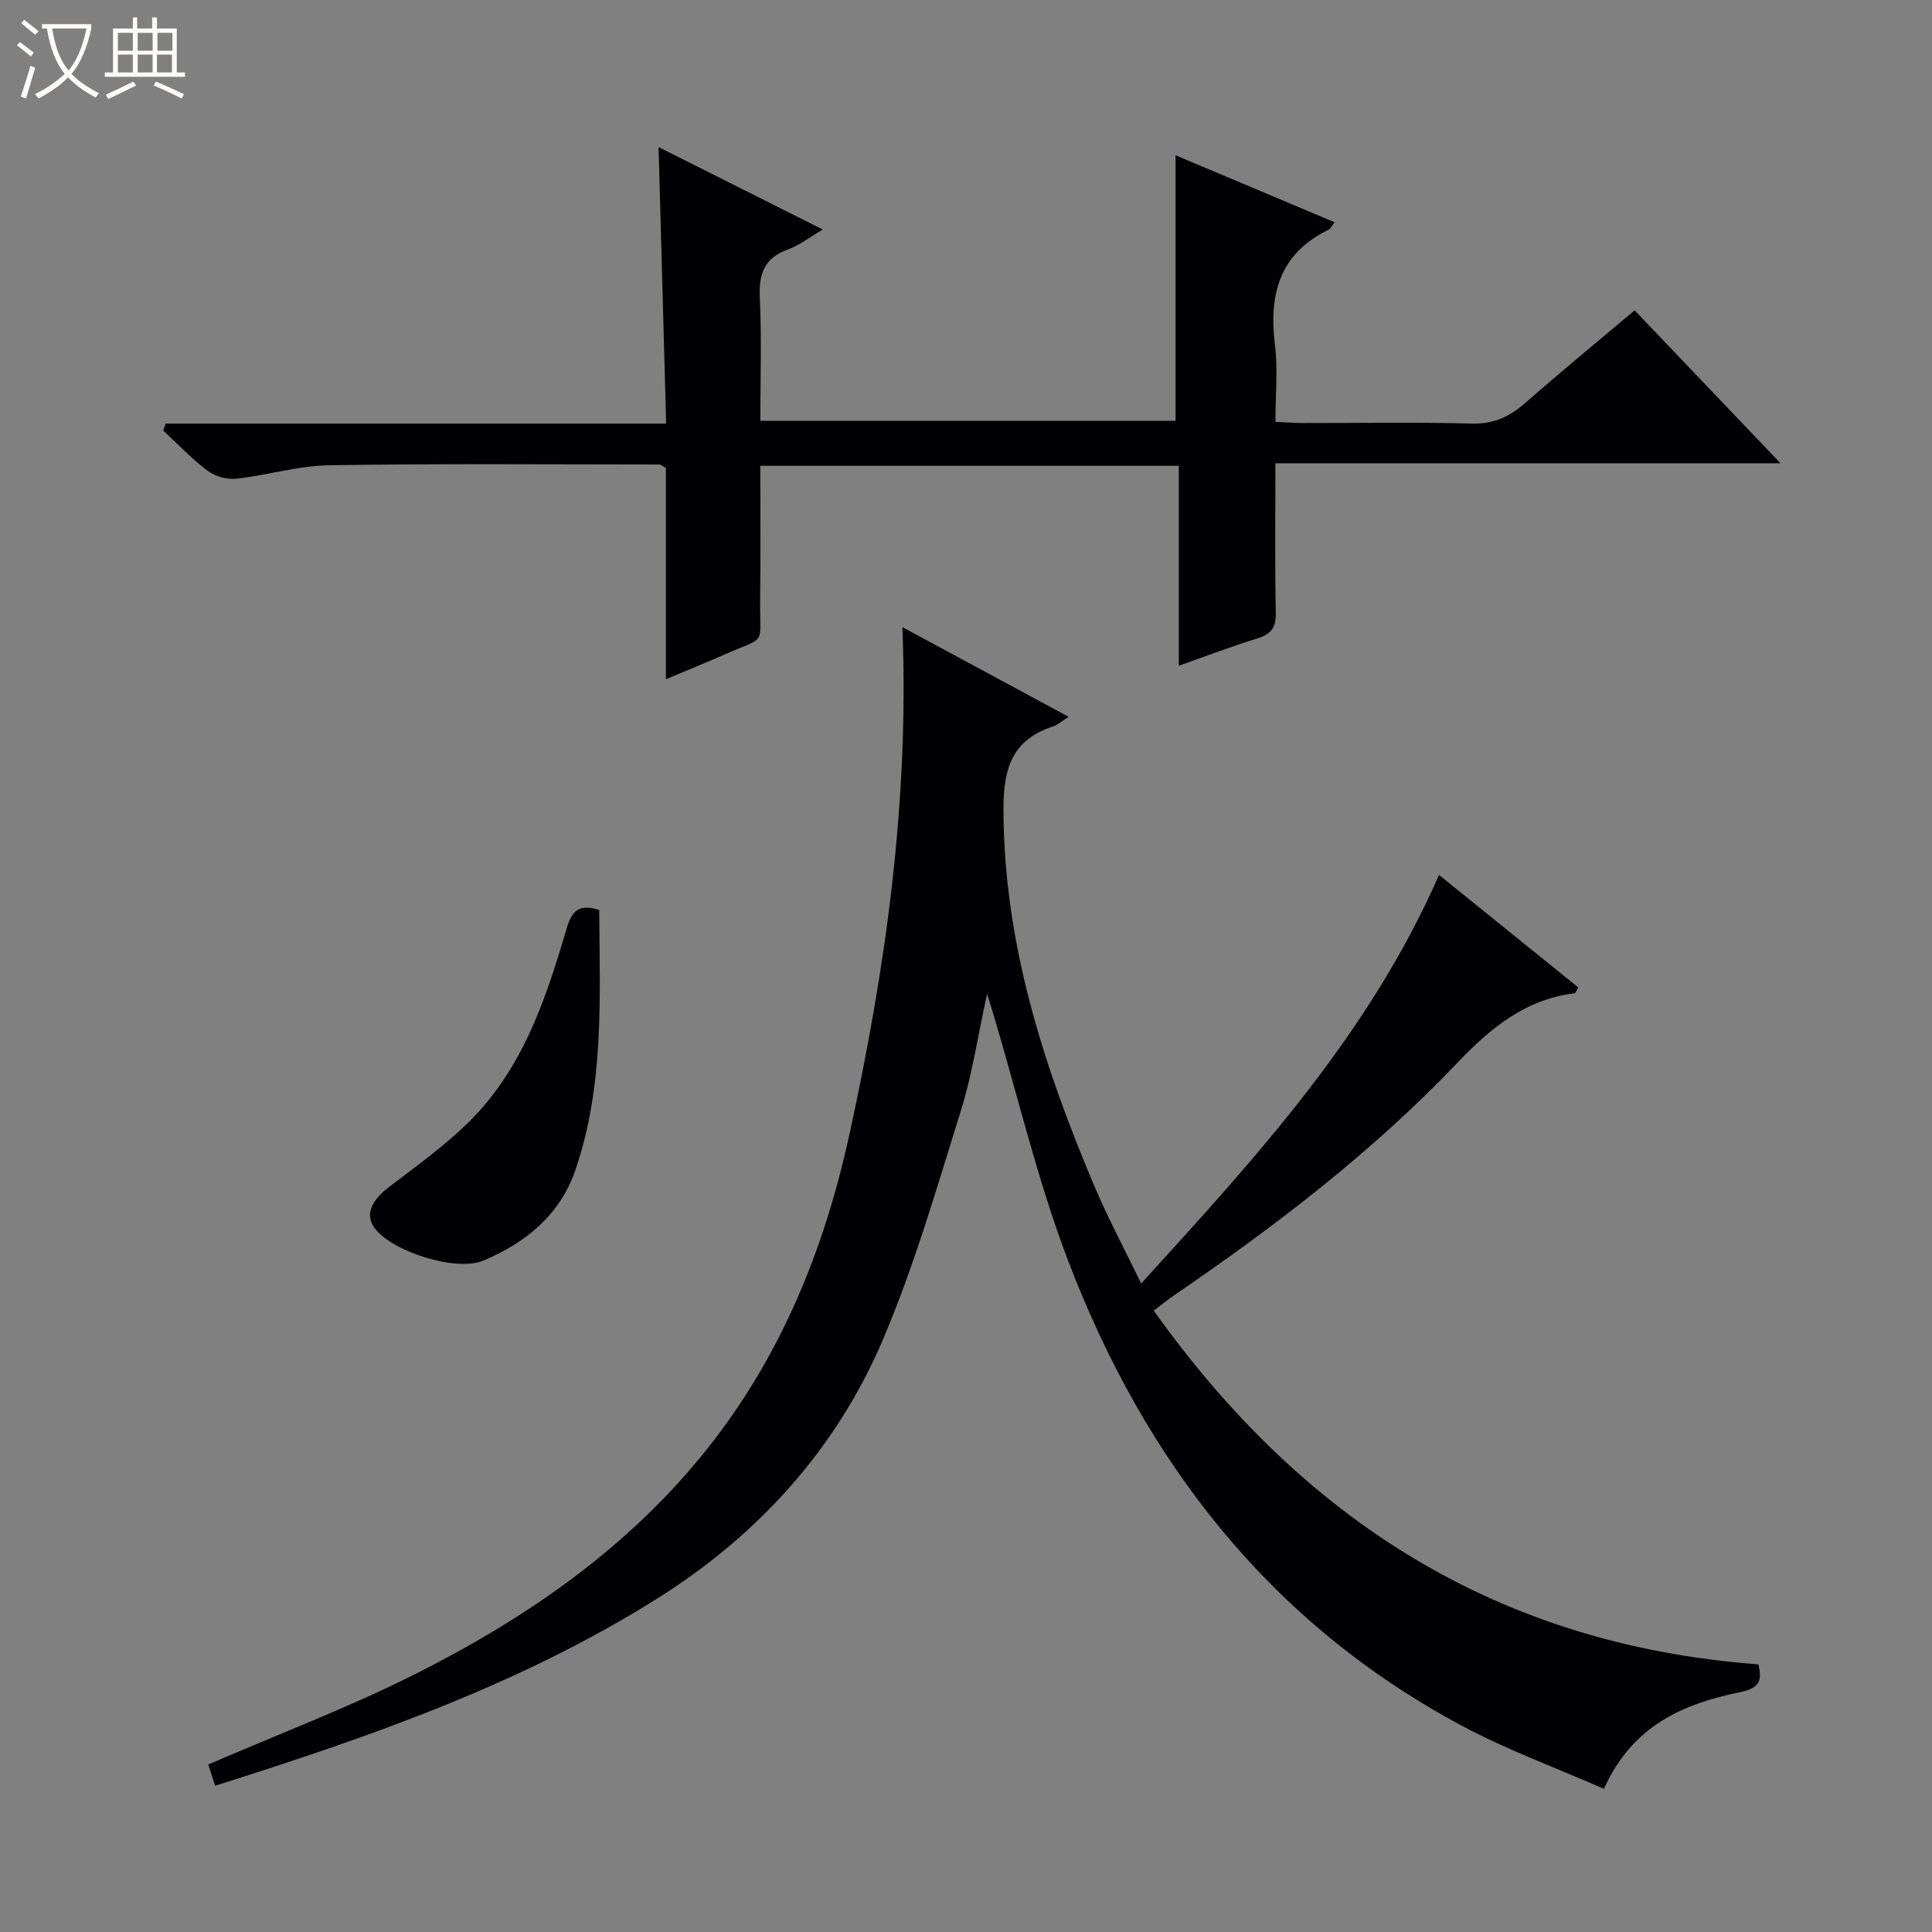 <svg enable-background="new 0 0 400 400" viewBox="0 0 400 400" xmlns="http://www.w3.org/2000/svg"><rect x="0" y="0" width="400" height="400" fill="#808080" stroke="none"/><path d="m6.4 11.7c-1-.8-1.9-1.6-2.9-2.3l.6-.7c.9.7 1.9 1.4 2.9 2.2zm-2.1 8.3c.7-2.1 1.4-4.2 2-6.4.2.1.6.3 1 .4-.7 2.3-1.3 4.4-1.9 6.4zm3-12.8c-1.1-.9-2.1-1.7-2.9-2.4l.6-.7c1 .8 2 1.5 3 2.4zm1.4-1.3v-.9h10.2v.9c-.9 4.2-2.3 7.3-4.1 9.4 1.3 1.4 3.2 2.7 5.7 4-.2.2-.4.5-.7.9-2.5-1.4-4.4-2.7-5.7-4.2-1.4 1.5-3.5 3-6.1 4.4 0 0 0 0-.1-.1-.3-.4-.5-.7-.7-.8 2.7-1.3 4.7-2.8 6.2-4.2-1.8-2.2-3-5.3-3.7-9.4zm9.2 0h-7.1c.6 3.8 1.7 6.7 3.4 8.7 1.7-2.1 2.9-4.8 3.7-8.7z" fill="#fcfbfa"/><path d="m31.6 3.6h.9v2.3h4.1v9.1h1.7v.9h-16.6v-.9h1.7v-9.1h4.1v-2.3h.9v2.3h3.1v-2.3zm-4 13.3.6.8c-1.9.9-3.8 1.9-5.8 2.8-.2-.3-.3-.6-.5-.9 2-.9 3.9-1.8 5.7-2.7zm-3.2-10.1v3.7h3.1v-3.7zm0 4.5v3.7h3.1v-3.7zm4.1-4.5v3.7h3.1v-3.7zm0 4.5v3.7h3.1v-3.7zm9.1 9.1c-2.1-1.1-4.1-2-5.8-2.7l.5-.8c2.2.9 4.1 1.8 5.8 2.6zm-1.9-13.6h-3.1v3.7h3.1zm-3.2 4.5v3.7h3.1v-3.7z" fill="#fcfbfa"/><g fill="#010105"><path d="m44.54 369.72c-.61-1.88-1.1-3.42-1.42-4.4 14.48-6.27 29.07-11.79 42.93-18.76 23.05-11.6 44.09-26.13 60.4-46.63 15.23-19.15 24.19-41.21 29.36-64.83 7.52-34.34 12.46-69.02 11.02-105.26 11.79 6.36 22.94 12.38 34.42 18.57-1.31.82-2.2 1.65-3.26 2-8.41 2.77-10.24 8.58-10.23 17.11.04 27.6 8.24 53.03 18.78 77.96 2.82 6.67 6.26 13.07 9.73 20.25 23.88-26.21 47.16-51.57 61.67-84.58 9.72 7.85 19.29 15.58 28.83 23.29-.44.7-.58 1.18-.78 1.21-10.31 1.27-17.49 7.29-24.45 14.59-17.53 18.38-37.66 33.74-58.6 48.04-1.2.82-2.33 1.75-4.07 3.07 30.83 43.27 71.23 69.22 125.2 73.24.58 2.83.74 4.83-3.73 5.74-11.71 2.38-22.35 6.85-28.26 20.03-9.89-4.35-20.01-8.03-29.41-13.06-39.92-21.34-65.81-54.96-81.63-96.56-6.23-16.38-10.25-33.6-15.28-50.44-.33-1.1-.67-2.2-1.39-4.54-1.95 8.87-3.09 16.72-5.43 24.19-4.99 15.97-9.64 32.16-16.19 47.51-9.65 22.59-25.76 40.33-46.55 53.42-28.34 17.85-59.72 28.74-91.66 38.84z"/><path d="m137.92 87.7c-.54-19.8-1.05-38.19-1.57-57.25 11.42 5.74 22.48 11.29 34 17.07-2.66 1.55-4.8 3.26-7.23 4.13-4.95 1.78-6.04 5.12-5.81 10.04.4 8.3.11 16.63.11 25.43h85.97c0-18.24 0-36.44 0-54.97 10.85 4.57 21.81 9.18 32.93 13.87-.62.79-.84 1.35-1.24 1.54-10.19 4.93-12.41 13.38-11.12 23.82.63 5.08.11 10.29.11 15.96 2.05.09 3.83.24 5.61.24 11.66.02 23.33-.21 34.98.12 4.56.13 7.87-1.42 11.13-4.28 7.37-6.45 14.94-12.68 22.64-19.17 9.93 10.41 19.66 20.61 30.2 31.66-35.39 0-69.72 0-104.57 0 0 10.7-.12 20.82.08 30.93.06 2.99-.88 4.42-3.71 5.3-5.36 1.66-10.61 3.66-16.37 5.69 0-14.06 0-27.51 0-41.39-28.85 0-57.4 0-86.65 0 0 9.14.09 18.41-.03 27.69-.13 9.89 1.59 7.42-7.47 11.42-3.75 1.66-7.55 3.19-12.04 5.08 0-15.2 0-29.6 0-43.73-.78-.44-1.05-.73-1.33-.73-22.82-.01-45.64-.21-68.45.16-6.4.1-12.76 2.08-19.18 2.78-1.91.21-4.36-.47-5.9-1.62-3.3-2.48-6.17-5.53-9.22-8.35.17-.48.33-.96.5-1.44z"/><path d="m124.06 188.4c.13 18.32 1.06 36.49-4.98 53.97-3.19 9.23-10.29 14.95-19 18.62-5.57 2.35-18.58-1.74-22.38-6.55-2.18-2.76-1.02-5.73 2.85-8.69 5.53-4.22 11.23-8.32 16.2-13.14 11.38-11.05 16.25-25.66 20.56-40.37 1.08-3.66 2.52-5.17 6.75-3.84z"/></g></svg>